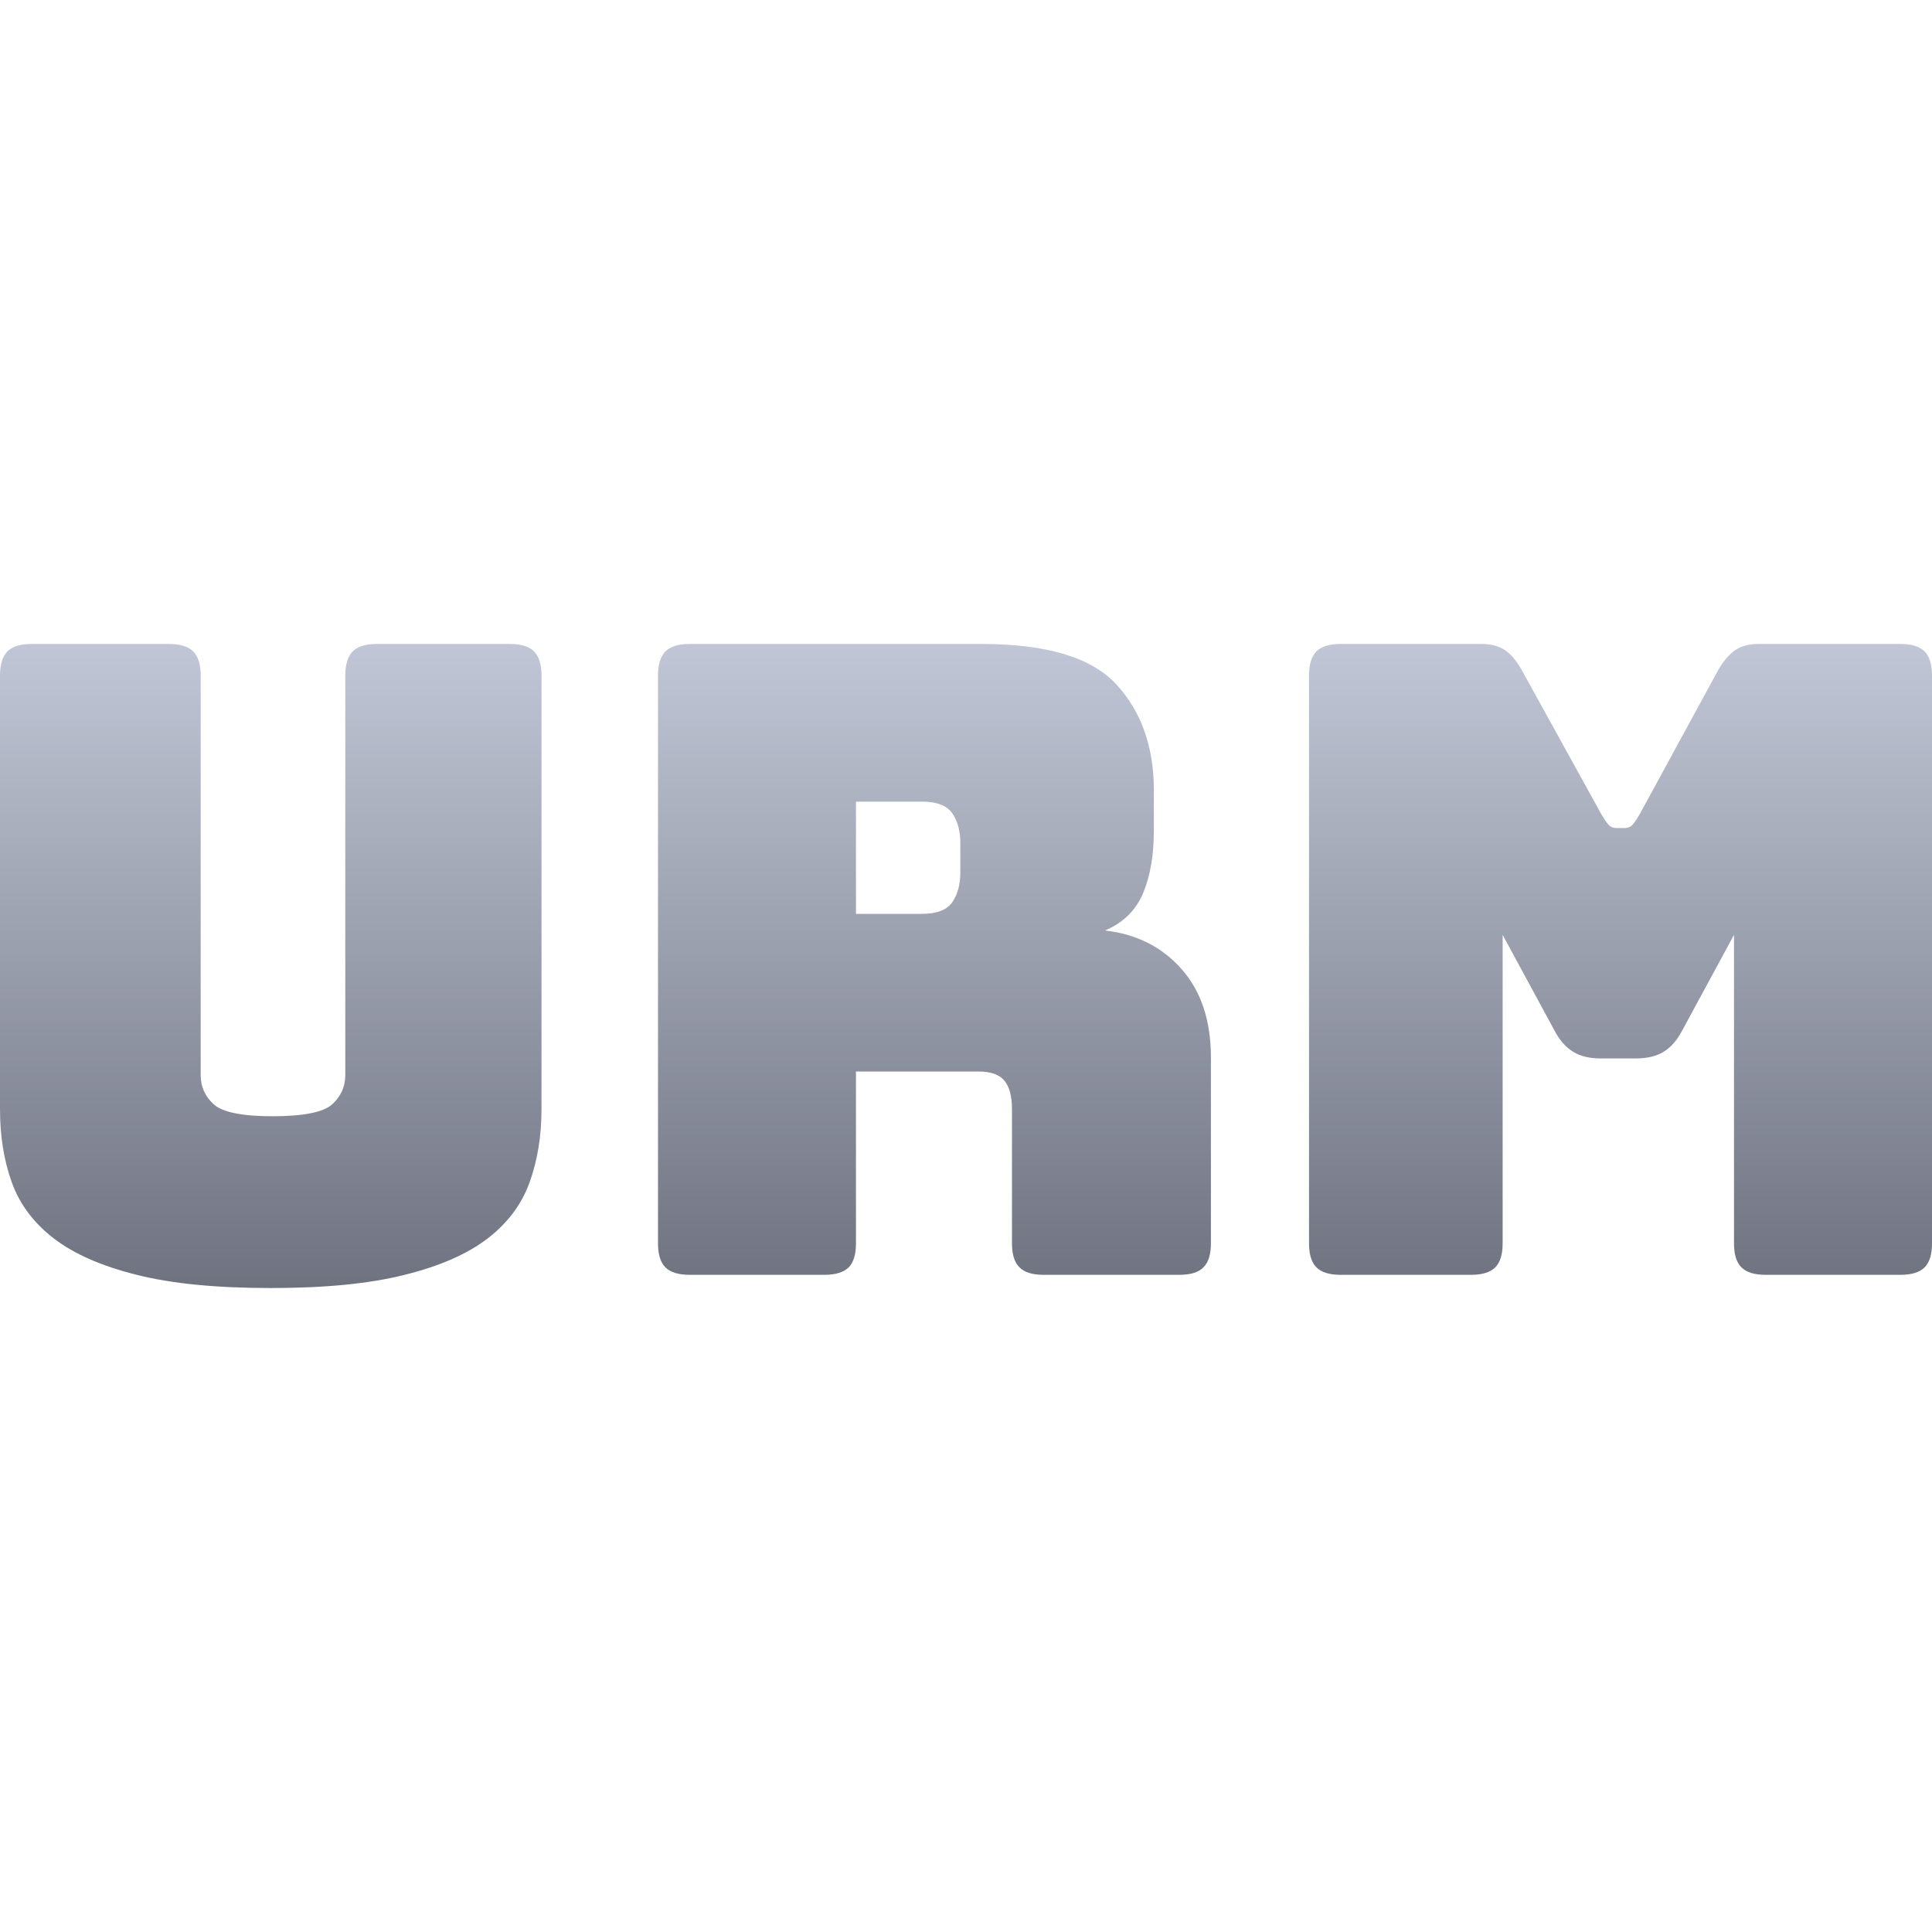<svg xmlns="http://www.w3.org/2000/svg" xmlns:xlink="http://www.w3.org/1999/xlink" width="64" height="64" viewBox="0 0 64 64" version="1.1"><defs><linearGradient id="linear0" gradientUnits="userSpaceOnUse" x1="0" y1="0" x2="0" y2="1" gradientTransform="matrix(64,0,0,21.336,0,21.332)"><stop offset="0" style="stop-color:#c1c6d6;stop-opacity:1;"/><stop offset="1" style="stop-color:#6f7380;stop-opacity:1;"/></linearGradient></defs><g id="surface1"><path style=" stroke:none;fill-rule:evenodd;fill:url(#linear0);" d="M 17.938 22.379 L 17.938 36.742 C 17.938 37.633 17.805 38.441 17.543 39.168 C 17.281 39.895 16.82 40.512 16.152 41.027 C 15.484 41.539 14.57 41.941 13.406 42.23 C 12.246 42.523 10.77 42.668 8.969 42.668 C 7.168 42.668 5.688 42.523 4.527 42.23 C 3.367 41.941 2.453 41.539 1.785 41.027 C 1.117 40.512 0.652 39.895 0.391 39.168 C 0.129 38.441 0 37.633 0 36.742 L 0 22.379 C 0 22.012 0.082 21.746 0.246 21.578 C 0.41 21.414 0.676 21.332 1.043 21.332 L 5.602 21.332 C 5.969 21.332 6.234 21.414 6.398 21.578 C 6.566 21.746 6.648 22.012 6.648 22.379 L 6.648 35.613 C 6.648 36 6.793 36.324 7.086 36.586 C 7.371 36.844 8.02 36.977 9.027 36.977 C 10.051 36.977 10.711 36.844 11 36.586 C 11.289 36.324 11.438 36 11.438 35.613 L 11.438 22.379 C 11.438 22.012 11.52 21.746 11.684 21.578 C 11.848 21.414 12.113 21.332 12.48 21.332 L 16.891 21.332 C 17.262 21.332 17.527 21.414 17.691 21.578 C 17.855 21.746 17.938 22.012 17.938 22.379 Z M 30.535 26.555 L 28.355 26.555 L 28.355 30.273 L 30.535 30.273 C 31.039 30.273 31.375 30.141 31.551 29.879 C 31.727 29.617 31.812 29.293 31.812 28.906 L 31.812 27.922 C 31.812 27.535 31.727 27.211 31.551 26.949 C 31.375 26.688 31.039 26.555 30.535 26.555 Z M 27.312 42.23 L 22.844 42.23 C 22.477 42.23 22.211 42.148 22.043 41.984 C 21.879 41.82 21.797 41.555 21.797 41.188 L 21.797 22.379 C 21.797 22.012 21.879 21.746 22.043 21.578 C 22.211 21.414 22.477 21.332 22.844 21.332 L 32.508 21.332 C 34.676 21.332 36.172 21.781 36.992 22.684 C 37.812 23.582 38.223 24.746 38.223 26.18 L 38.223 27.516 C 38.223 28.328 38.105 29.02 37.863 29.594 C 37.621 30.164 37.199 30.574 36.602 30.824 C 37.645 30.941 38.492 31.367 39.141 32.102 C 39.789 32.836 40.113 33.812 40.113 35.031 L 40.113 41.188 C 40.113 41.555 40.031 41.82 39.863 41.984 C 39.703 42.148 39.438 42.23 39.066 42.23 L 34.566 42.23 C 34.199 42.23 33.934 42.148 33.773 41.984 C 33.605 41.82 33.523 41.555 33.523 41.188 L 33.523 36.742 C 33.523 36.32 33.441 36.008 33.277 35.805 C 33.113 35.598 32.828 35.496 32.422 35.496 L 28.355 35.496 L 28.355 41.188 C 28.355 41.555 28.273 41.82 28.113 41.984 C 27.945 42.148 27.68 42.23 27.312 42.23 Z M 48.73 42.23 L 44.406 42.23 C 44.039 42.23 43.773 42.148 43.609 41.984 C 43.445 41.82 43.363 41.555 43.363 41.188 L 43.363 22.379 C 43.363 22.012 43.445 21.746 43.609 21.578 C 43.773 21.414 44.039 21.332 44.406 21.332 L 49.078 21.332 C 49.391 21.332 49.648 21.398 49.852 21.535 C 50.055 21.672 50.242 21.895 50.414 22.203 L 53.027 26.938 C 53.125 27.109 53.207 27.234 53.277 27.312 C 53.344 27.391 53.434 27.43 53.551 27.43 L 53.812 27.43 C 53.93 27.43 54.02 27.391 54.09 27.312 C 54.156 27.234 54.238 27.109 54.336 26.938 L 56.914 22.203 C 57.094 21.895 57.281 21.672 57.484 21.535 C 57.688 21.398 57.941 21.332 58.254 21.332 L 62.957 21.332 C 63.324 21.332 63.59 21.414 63.754 21.578 C 63.918 21.746 64 22.012 64 22.379 L 64 41.188 C 64 41.555 63.918 41.82 63.754 41.984 C 63.59 42.148 63.324 42.23 62.957 42.23 L 58.484 42.23 C 58.117 42.23 57.852 42.148 57.688 41.984 C 57.523 41.82 57.441 41.555 57.441 41.188 L 57.441 30.969 L 55.727 34.133 C 55.555 34.461 55.348 34.699 55.105 34.844 C 54.863 34.992 54.555 35.062 54.188 35.062 L 53.027 35.062 C 52.66 35.062 52.355 34.992 52.117 34.844 C 51.875 34.699 51.664 34.461 51.492 34.133 L 49.777 30.969 L 49.777 41.188 C 49.777 41.555 49.695 41.82 49.531 41.984 C 49.367 42.148 49.102 42.23 48.73 42.23 Z M 48.73 42.23 "/></g></svg>
